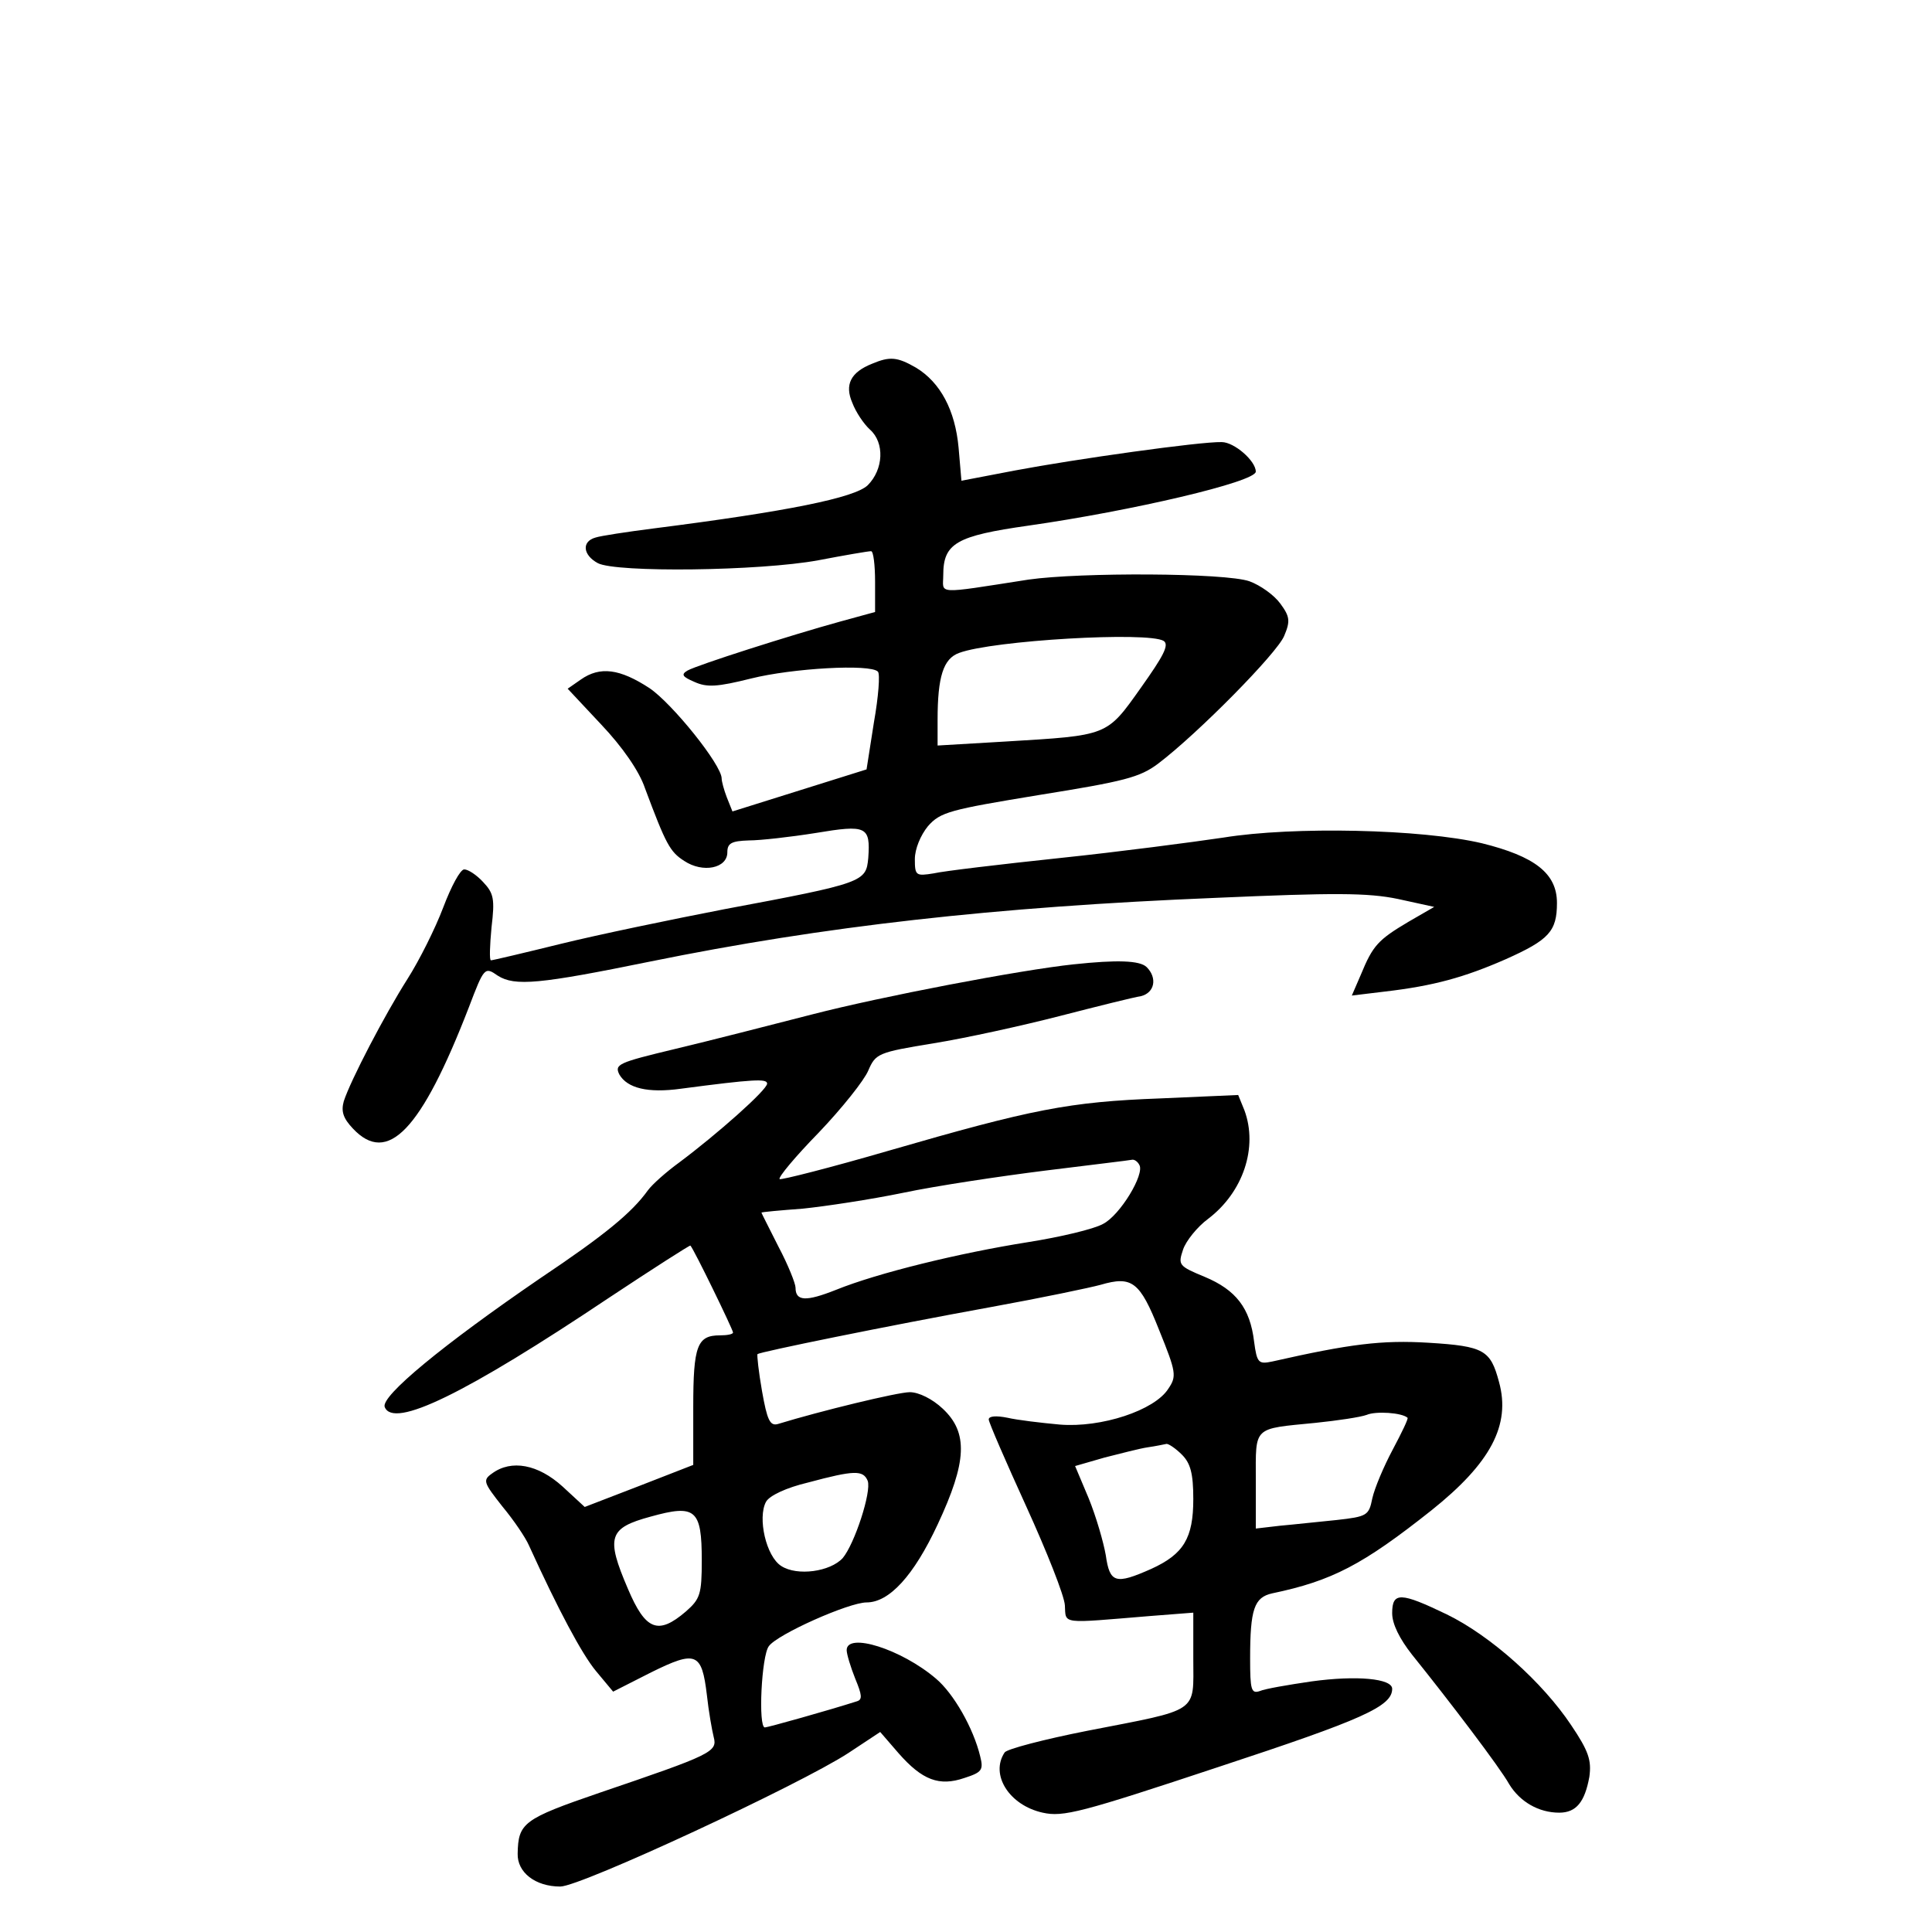 <?xml version="1.0" standalone="no"?>
<!DOCTYPE svg PUBLIC "-//W3C//DTD SVG 20010904//EN"
 "http://www.w3.org/TR/2001/REC-SVG-20010904/DTD/svg10.dtd">
<svg version="1.0" xmlns="http://www.w3.org/2000/svg"
 width="340pt" height="340pt" viewBox="0 0 340 340"
 preserveAspectRatio="xMidYMid meet">
<g transform="translate(0,340) scale(0.1,-0.1)"
fill="#000000" stroke="none">
<path d="M1535 2760 c-38 -15 -49 -37 -35 -69 6 -16 20 -37 31 -47 26 -23 24
-70 -4 -98 -23 -22 -141 -46 -377 -76 -47 -6 -93 -13 -102 -16 -25 -7 -22 -31
4 -45 32 -17 285 -14 388 5 47 9 88 16 93 16 4 0 7 -24 7 -54 l0 -53 -62 -17
c-87 -24 -250 -76 -268 -86 -12 -7 -9 -11 12 -20 22 -10 40 -9 100 6 72 18
210 26 223 12 4 -4 1 -44 -7 -89 l-13 -83 -118 -37 -118 -37 -10 25 c-5 13 -9
28 -9 33 0 24 -87 132 -127 159 -52 34 -87 39 -121 15 l-23 -16 59 -63 c37
-39 67 -82 77 -112 37 -99 44 -112 69 -128 33 -22 76 -13 76 15 0 16 7 20 38
21 20 0 73 6 117 13 90 15 97 12 93 -44 -4 -42 -7 -44 -253 -90 -93 -18 -223
-45 -288 -61 -65 -16 -120 -29 -123 -29 -3 0 -2 26 1 58 6 50 4 60 -15 80 -11
12 -26 22 -33 22 -7 0 -23 -30 -37 -67 -14 -37 -42 -93 -63 -126 -40 -63 -100
-178 -112 -215 -5 -18 -1 -30 16 -48 61 -65 120 -4 204 213 27 71 28 72 51 56
30 -19 73 -15 269 25 305 62 604 96 996 112 206 9 266 9 319 -2 l64 -14 -45
-26 c-54 -32 -63 -42 -84 -93 l-16 -37 58 7 c86 10 140 25 213 57 76 34 90 49
90 99 0 52 -39 82 -132 105 -106 25 -332 30 -455 10 -54 -8 -183 -25 -288 -36
-104 -11 -205 -23 -222 -27 -31 -5 -33 -4 -33 25 0 18 10 42 23 58 22 25 38
29 196 55 150 24 177 31 209 55 70 53 210 195 222 225 11 26 10 34 -7 57 -11
15 -35 32 -54 39 -42 15 -298 16 -389 3 -167 -26 -150 -26 -150 8 0 56 23 69
150 87 182 26 400 77 400 95 0 19 -38 52 -60 52 -38 1 -258 -30 -364 -50 l-94
-18 -5 58 c-6 66 -32 115 -75 141 -33 19 -46 20 -77 7z m513 -488 c10 -7 -1
-27 -40 -82 -61 -86 -57 -84 -239 -95 l-119 -7 0 45 c0 76 10 108 38 118 59
22 333 38 360 21z"/>
<path d="M1890 1703 c-95 -10 -340 -57 -460 -88 -74 -19 -183 -47 -242 -61
-100 -24 -107 -27 -98 -45 14 -24 50 -33 108 -25 129 17 152 18 152 9 0 -11
-88 -89 -155 -139 -22 -16 -47 -38 -55 -49 -28 -39 -75 -78 -190 -155 -171
-117 -280 -207 -273 -226 15 -39 142 23 396 193 77 51 141 92 142 91 6 -6 75
-148 75 -153 0 -3 -10 -5 -23 -5 -40 0 -47 -18 -47 -126 l0 -102 -95 -37 -96
-37 -39 36 c-43 39 -90 48 -124 23 -17 -12 -15 -16 18 -58 20 -24 41 -55 47
-69 51 -112 93 -191 118 -221 l30 -36 67 34 c79 39 89 35 98 -40 3 -28 9 -62
12 -74 7 -26 -4 -31 -201 -98 -134 -46 -143 -53 -144 -107 -1 -33 31 -58 75
-58 36 0 423 180 507 235 l56 37 32 -37 c42 -48 72 -59 116 -44 31 10 34 14
28 38 -12 50 -47 111 -78 137 -61 52 -157 82 -157 50 0 -7 7 -30 15 -50 12
-29 13 -37 3 -40 -50 -16 -157 -46 -162 -46 -12 0 -6 126 7 143 15 21 141 77
172 77 40 0 83 47 125 137 52 111 54 162 9 204 -18 17 -42 29 -58 29 -21 0
-157 -33 -232 -56 -14 -4 -19 7 -28 58 -6 34 -9 63 -8 65 5 4 225 49 412 83
88 16 174 34 192 39 55 16 69 6 103 -80 30 -74 31 -81 16 -103 -24 -38 -118
-69 -191 -63 -33 3 -75 8 -92 12 -20 4 -33 3 -33 -3 0 -5 30 -74 66 -153 36
-79 67 -157 68 -174 2 -34 -9 -32 149 -19 l77 6 0 -81 c0 -97 13 -88 -187
-127 -76 -15 -141 -32 -145 -38 -26 -39 8 -93 67 -106 36 -8 67 0 311 81 252
83 304 106 304 137 0 18 -62 24 -142 13 -41 -6 -82 -13 -91 -17 -15 -5 -17 2
-17 57 0 87 7 108 39 115 105 22 159 50 280 146 104 83 140 150 119 226 -15
56 -26 63 -124 69 -82 5 -138 -2 -275 -33 -24 -5 -27 -3 -32 35 -7 59 -32 91
-87 114 -46 19 -47 21 -38 48 5 15 25 40 44 54 62 47 88 126 64 191 l-11 27
-137 -6 c-161 -6 -226 -19 -478 -92 -103 -30 -190 -52 -192 -50 -3 3 28 40 69
82 41 43 80 92 87 109 13 30 17 32 115 48 56 9 156 31 222 48 66 17 130 33
143 35 24 6 29 32 10 51 -12 12 -53 13 -128 5z m115 -353 c10 -16 -34 -89 -64
-104 -16 -9 -75 -23 -132 -32 -120 -19 -264 -54 -338 -84 -53 -21 -71 -20 -71
4 0 7 -13 40 -30 72 -16 32 -30 59 -30 60 0 1 33 4 73 7 39 4 119 16 177 28
57 12 170 29 250 39 80 10 148 18 152 19 4 1 10 -3 13 -9z m472 -445 c2 -1
-10 -26 -26 -56 -16 -30 -32 -68 -36 -86 -6 -30 -9 -32 -63 -38 -31 -3 -76 -8
-99 -10 l-43 -5 0 85 c0 96 -6 90 105 101 39 4 79 10 90 14 16 7 62 4 72 -5z
m-397 -65 c15 -15 20 -33 20 -78 0 -69 -17 -97 -74 -123 -63 -28 -73 -25 -80
24 -4 23 -17 68 -30 100 l-24 57 52 15 c28 7 62 16 76 18 14 2 28 5 33 6 4 0
16 -8 27 -19z m-553 -46 c7 -19 -23 -111 -44 -136 -22 -24 -80 -32 -108 -14
-27 17 -42 85 -27 113 6 11 36 25 74 34 82 22 97 22 105 3z m-292 -140 c0 -60
-3 -68 -28 -90 -49 -42 -71 -33 -102 40 -39 91 -34 107 40 127 79 22 90 13 90
-77z"/>
<path d="M2450 561 c0 -19 13 -45 35 -73 66 -82 155 -199 171 -228 19 -31 52
-50 88 -50 30 0 45 19 53 63 4 29 -1 45 -32 91 -50 75 -141 157 -219 195 -81
39 -96 40 -96 2z"/>
</g>
</svg>
